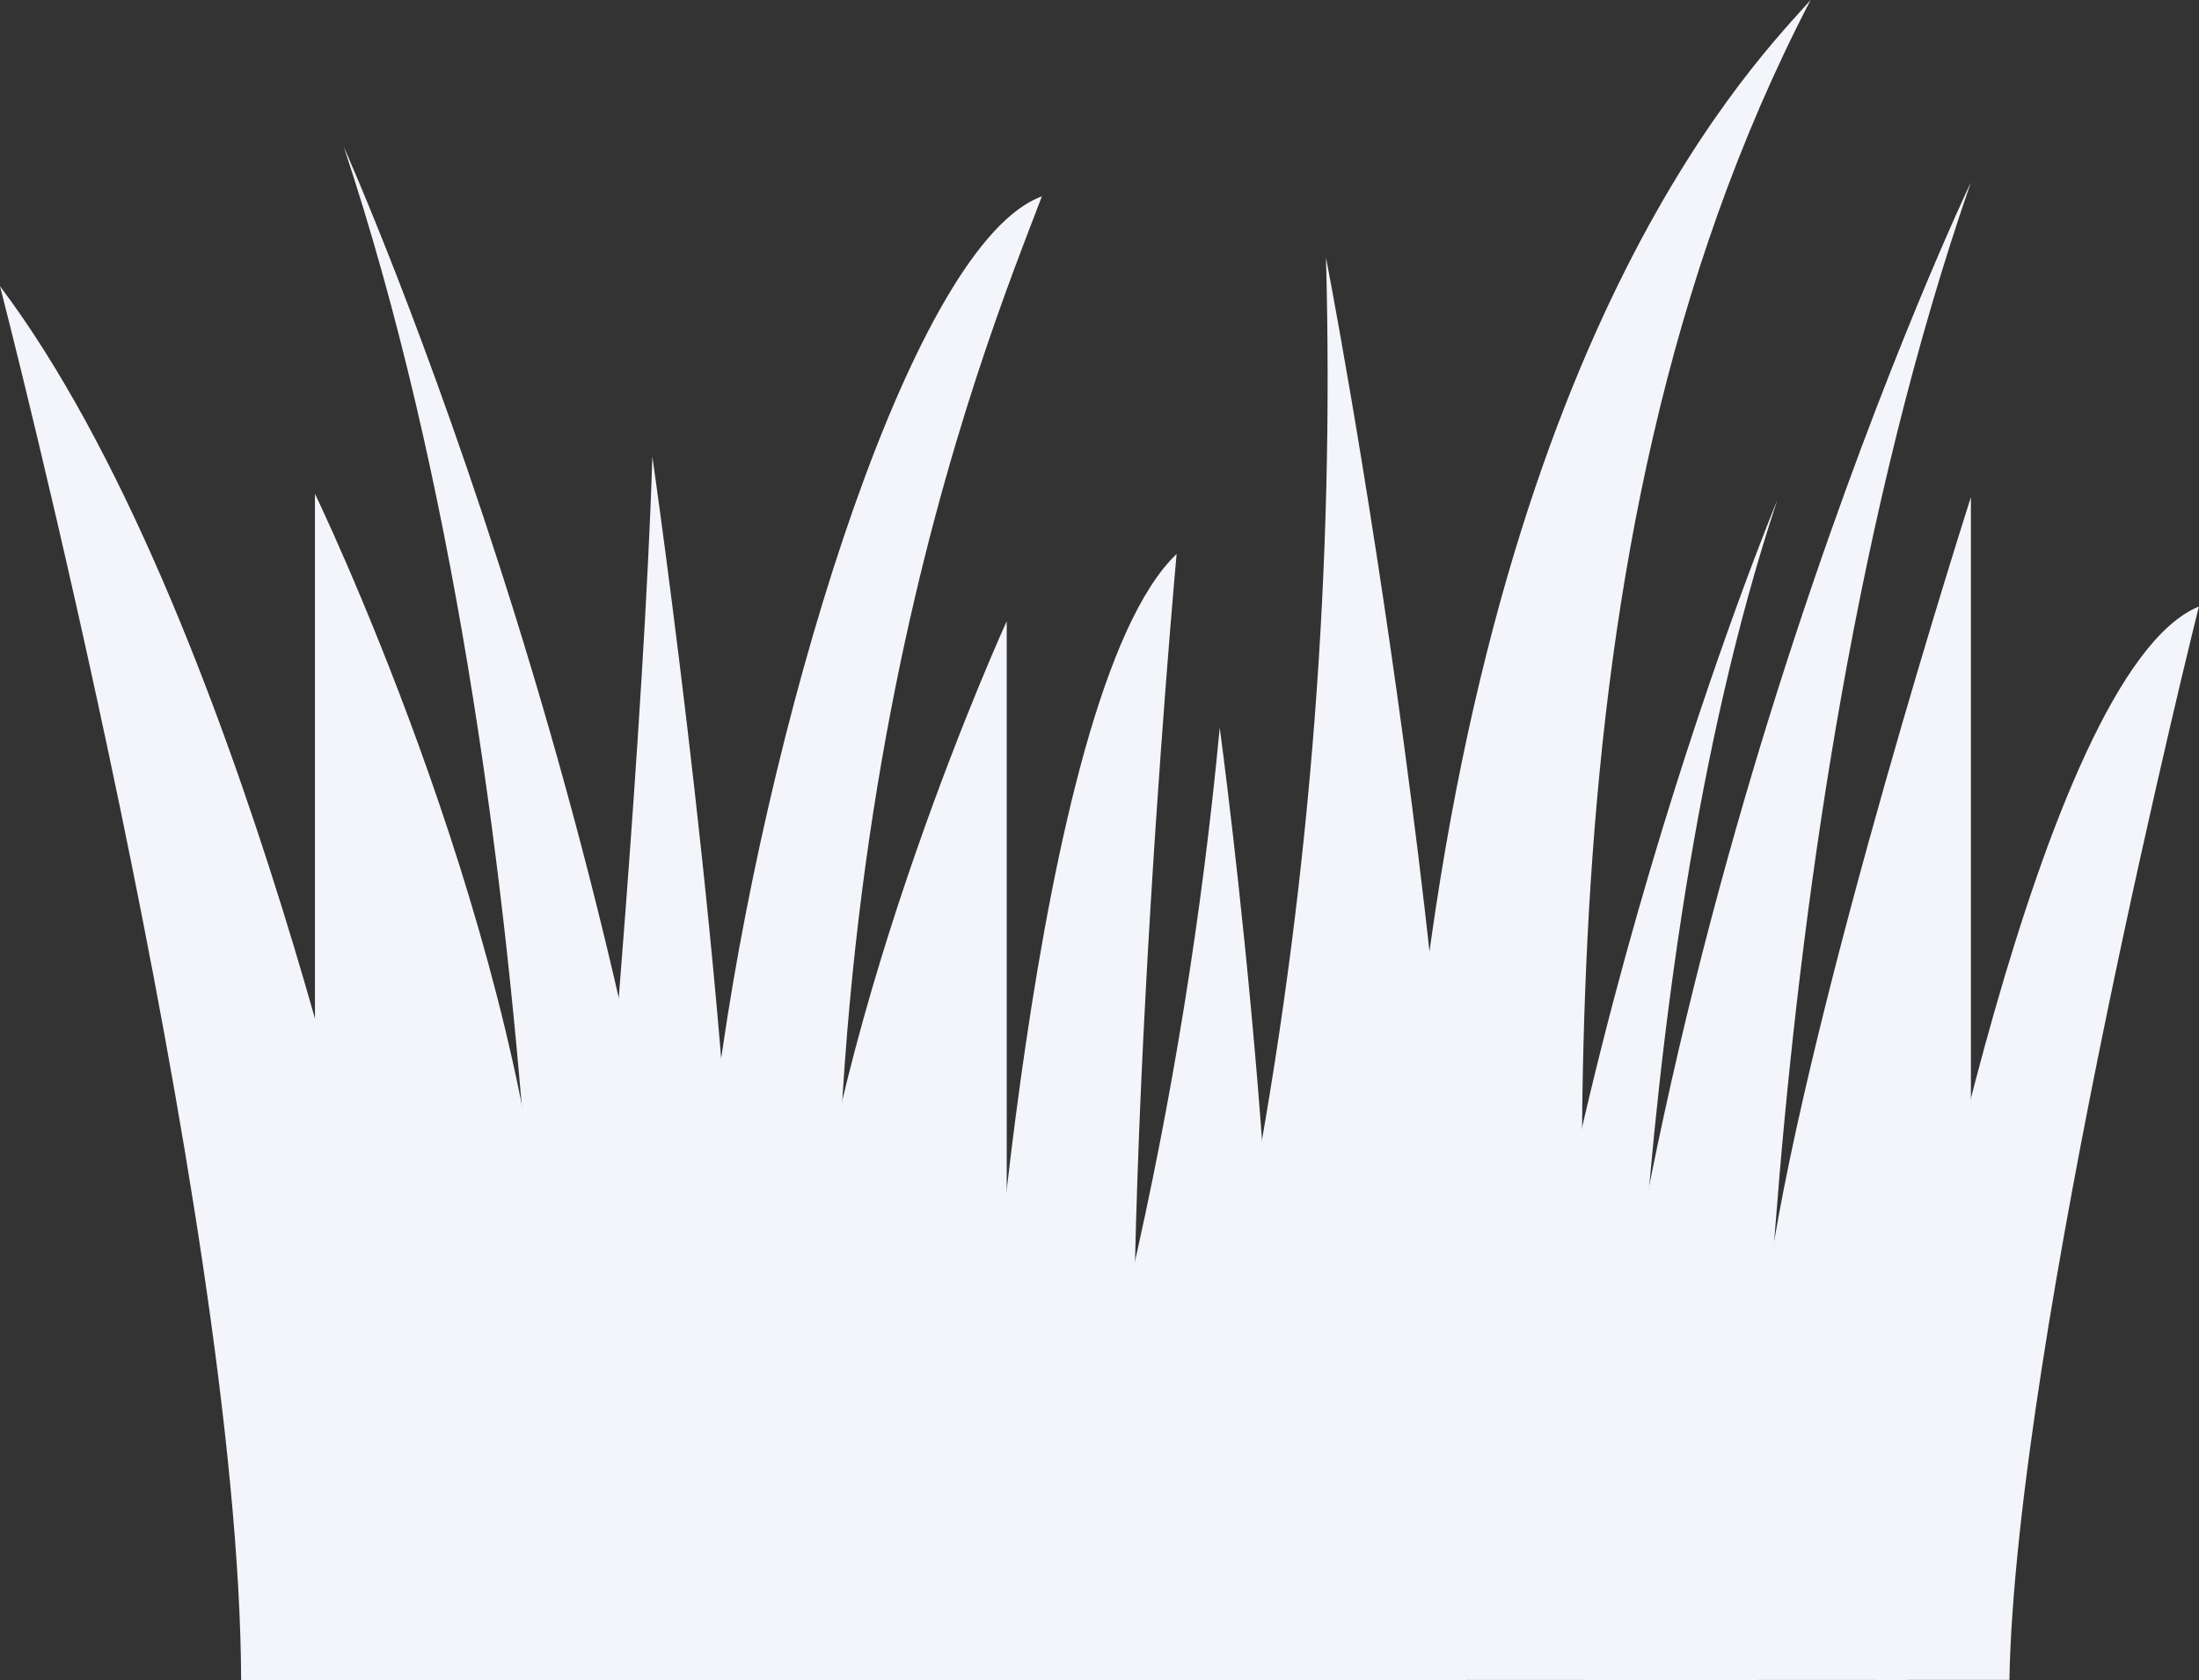 <svg width="89" height="68" viewBox="0 0 89 68" fill="none" xmlns="http://www.w3.org/2000/svg">
<rect x="0" y="0" width="89" height="68" fill="#333333" stroke="none"/>
<g clip-path="url(#clip0_30_89)">
<path d="M73.281 0C71.219 2.347 60.666 12.703 57.408 42.11L59.391 67.994H64.301C64.31 49.925 61.511 22.633 73.281 0Z" fill="#F3F5FA"/>
<path d="M79.768 7.378C79.768 7.378 66.039 36.114 64.081 67.999H71.14C71.14 67.999 70.61 33.797 79.768 7.378Z" fill="#F3F5FA"/>
<path d="M77.33 55.35C77.33 55.35 82.47 27.238 88.995 24.547C88.995 24.547 81.585 54.213 81.326 67.991H75.919L77.33 55.35Z" fill="#F3F5FA"/>
<path d="M12.747 51.37V19.985C12.747 19.985 20.875 36.796 22.08 51.37C23.285 65.943 23.142 67.995 23.142 67.995H15.675L12.747 51.37Z" fill="#F3F5FA"/>
<path d="M24.471 47.28C24.471 47.28 26.071 29.236 26.403 18.481C26.403 18.481 29.8 42.099 29.8 54.952L26.403 57.577L24.471 47.28Z" fill="#F3F5FA"/>
<path d="M40.745 53.433V25.141C40.745 25.141 33.643 40.69 32.593 53.433C31.544 66.175 31.66 67.995 31.66 67.995H38.186L40.745 53.433Z" fill="#F3F5FA"/>
<path d="M45.75 51.867C47.446 44.491 48.654 37.002 49.366 29.454C49.366 29.454 52.866 55.181 51.169 67.995H45.269L45.75 51.867Z" fill="#F3F5FA"/>
<path d="M34.633 67.995H26.408C26.92 57.397 29.234 42.524 29.234 42.524C31.349 28.018 37.05 9.807 42.169 7.946C39.812 14.15 31.214 34.792 34.633 67.995Z" fill="#F3F5FA"/>
<path d="M15.501 52.158C15.501 52.158 9.768 24.555 0 11.583C0 11.583 9.704 49.065 9.759 67.998H17.225L15.501 52.158Z" fill="#F3F5FA"/>
<path d="M13.914 5.946C13.914 5.946 27.43 36.055 29.066 68H22.004C22.01 67.995 22.803 32.669 13.914 5.946Z" fill="#F3F5FA"/>
<path d="M71.928 20.254C71.928 20.254 61.943 44.261 60.729 67.864H65.945C65.944 67.862 65.36 39.999 71.928 20.254Z" fill="#F3F5FA"/>
<path d="M79.768 51.406V20.121C79.768 20.121 73.283 40.357 71.618 51.404C69.447 65.783 70.685 67.994 70.685 67.994H77.208L79.768 51.406Z" fill="#F3F5FA"/>
<path d="M39.847 57.85C39.847 57.85 41.707 28.068 47.621 22.421C47.621 22.421 44.676 54.573 46.428 67.995H36.724L39.847 57.85Z" fill="#F3F5FA"/>
<path d="M59.399 67.995H49.366L50.832 47.511C53.056 35.29 54.006 22.856 53.666 10.423C53.666 10.423 60.193 43.918 59.399 67.995Z" fill="#F3F5FA"/>
</g>
<defs>
<clipPath id="clip0_30_89">
<rect width="89" height="68" fill="white"/>
</clipPath>
</defs>
</svg>
